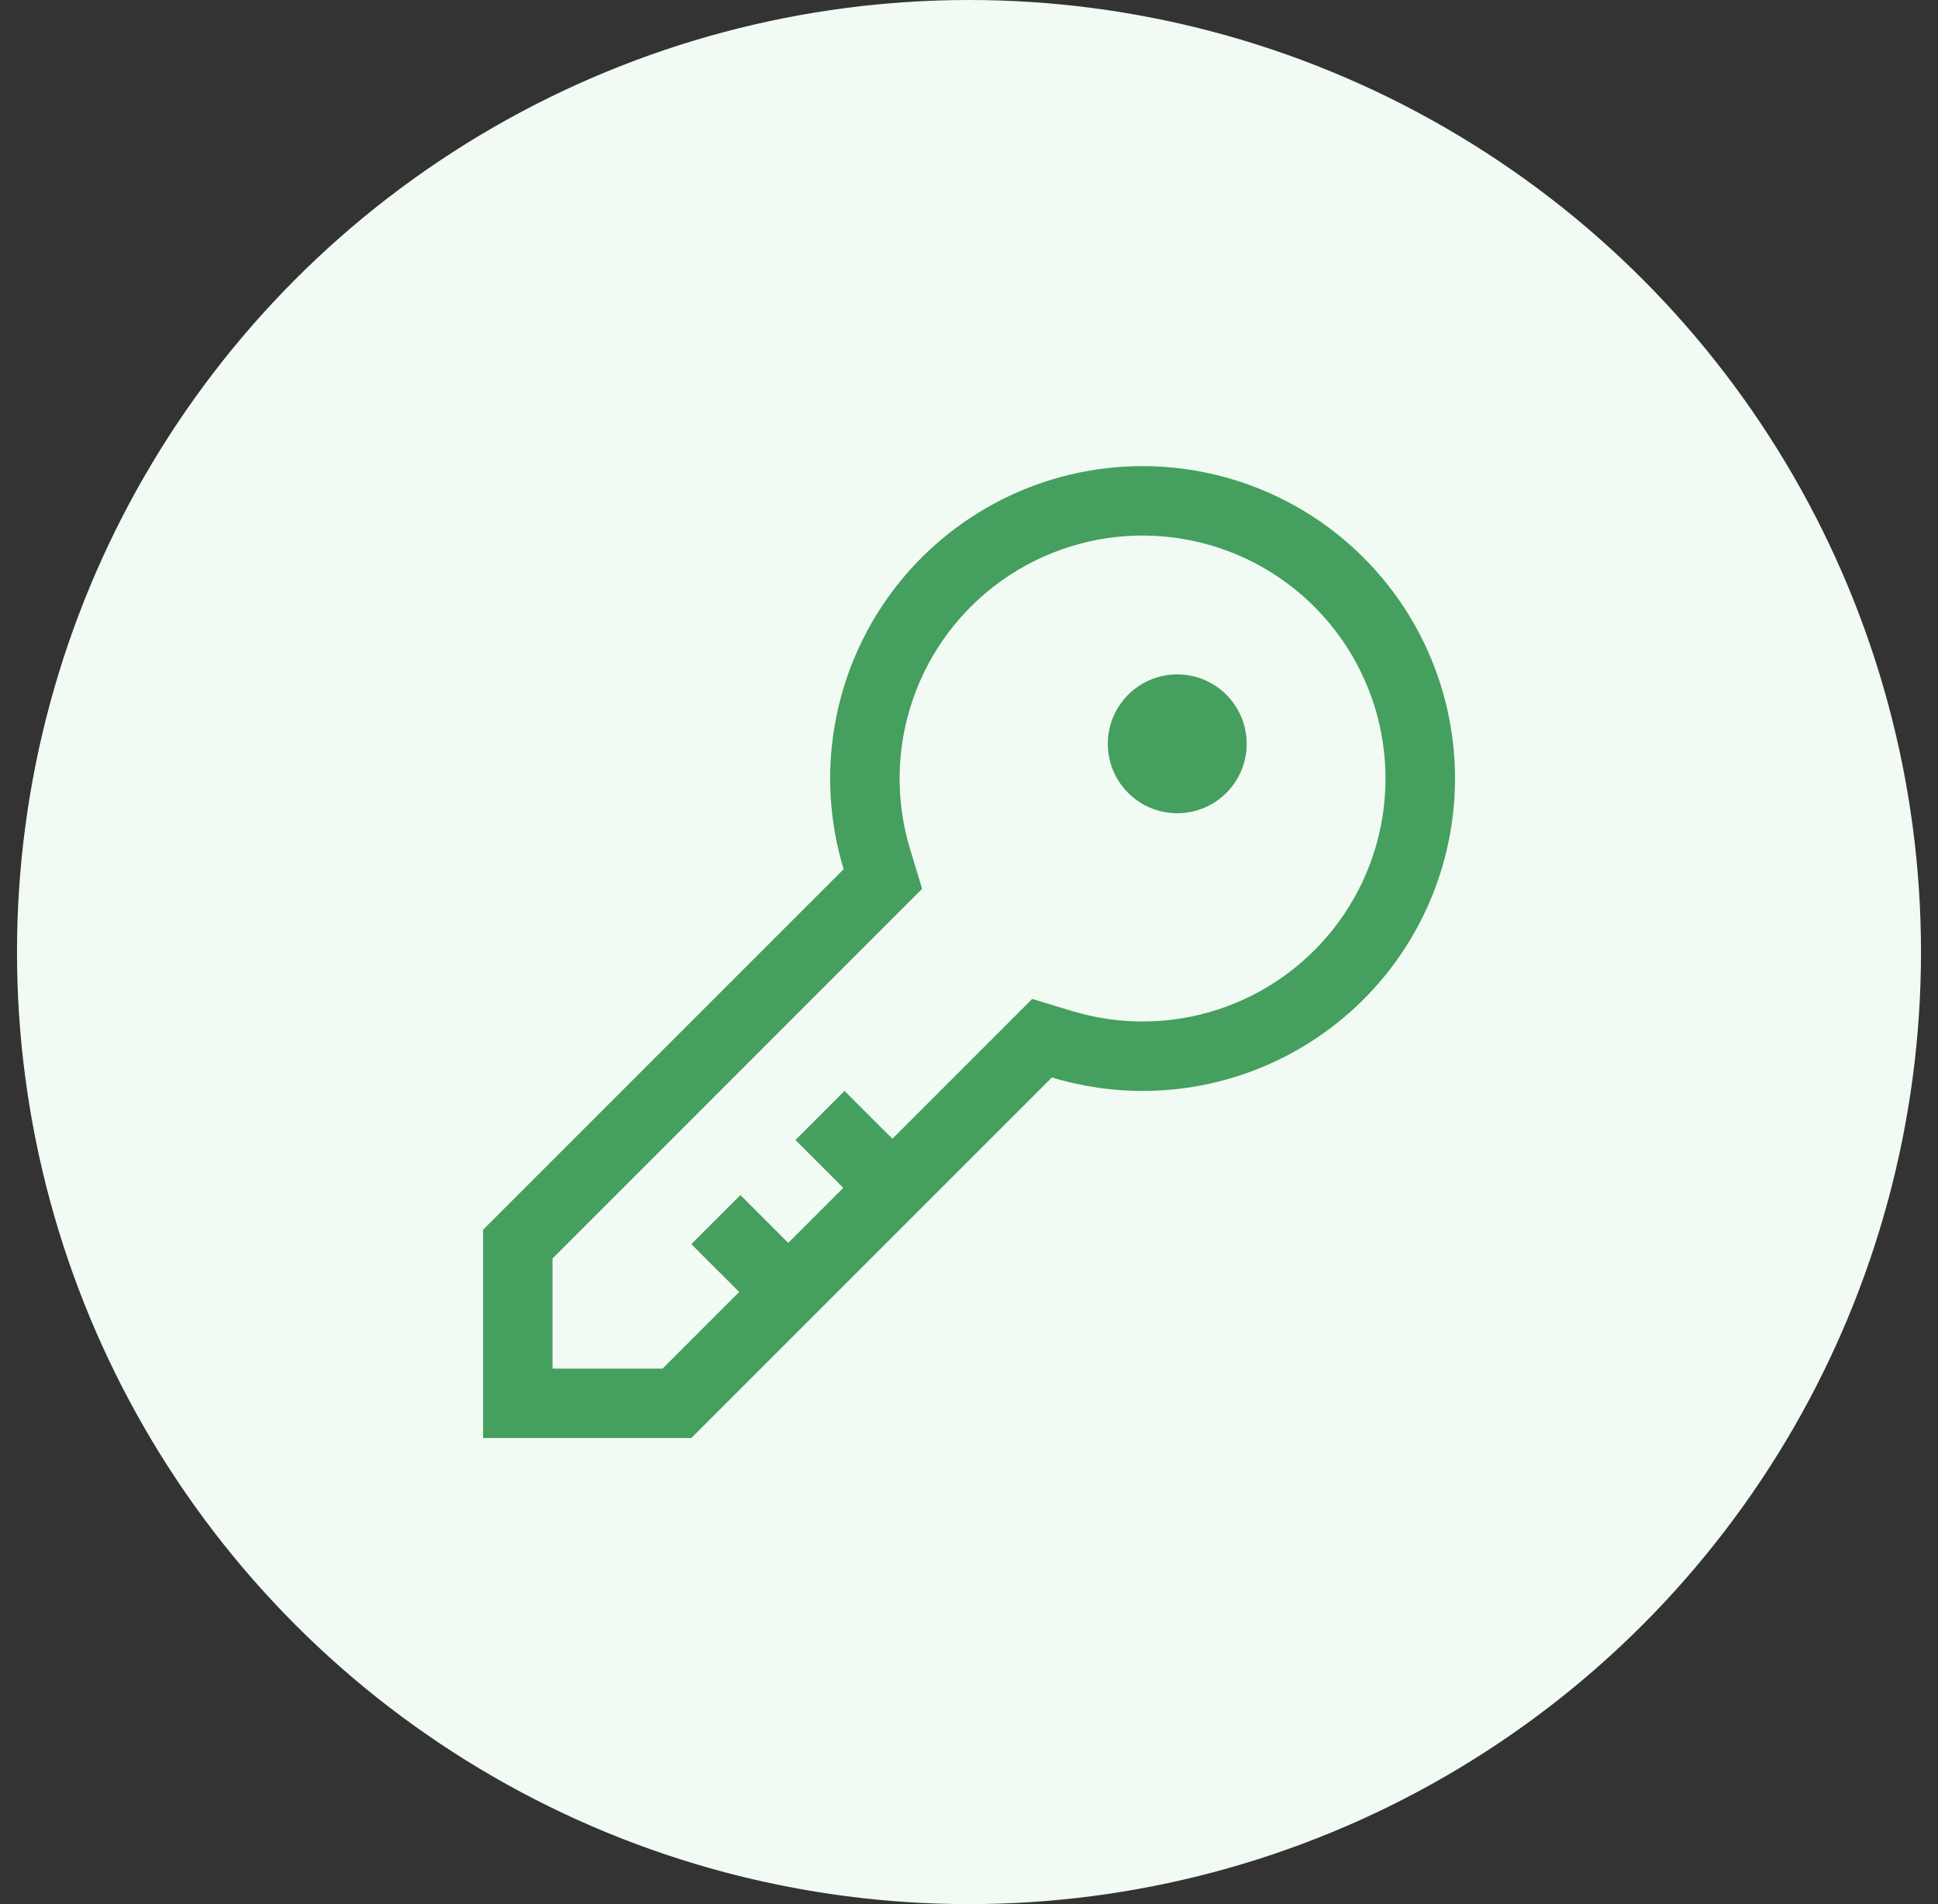 <svg width="57" height="56" viewBox="0 0 57 56" fill="none" xmlns="http://www.w3.org/2000/svg">
<rect x="0" y="0" width="57" height="56" fill="#333333" stroke="none"/>
<circle cx="28.5" cy="28" r="28" fill="#F1FAF3"/>
<g clip-path="url(#clip0_515_87509)">
<path d="M33.604 13.709C32.169 13.709 30.755 14.044 29.473 14.689C28.192 15.334 27.079 16.27 26.224 17.422C25.369 18.575 24.797 19.911 24.552 21.325C24.306 22.739 24.396 24.19 24.813 25.563L14.208 36.167V42.292H20.333L30.938 31.688C32.202 32.071 33.533 32.178 34.842 32.001C36.151 31.823 37.406 31.366 38.521 30.659C39.637 29.953 40.588 29.014 41.308 27.907C42.028 26.8 42.501 25.551 42.695 24.244C42.889 22.938 42.799 21.605 42.431 20.337C42.063 19.068 41.426 17.894 40.563 16.894C39.7 15.894 38.632 15.092 37.431 14.543C36.23 13.993 34.925 13.709 33.604 13.709ZM33.604 30.042C32.901 30.042 32.202 29.938 31.529 29.734L30.359 29.379L29.494 30.244L26.247 33.491L24.839 32.084L23.396 33.528L24.803 34.935L23.184 36.554L21.777 35.147L20.333 36.59L21.741 37.997L19.488 40.251H16.25V37.013L26.256 27.006L27.121 26.141L26.767 24.971C26.33 23.532 26.359 21.993 26.848 20.572C27.337 19.151 28.262 17.919 29.49 17.054C30.719 16.189 32.19 15.733 33.693 15.751C35.196 15.77 36.655 16.262 37.862 17.157C39.069 18.053 39.963 19.306 40.417 20.739C40.871 22.172 40.861 23.711 40.39 25.139C39.918 26.566 39.009 27.808 37.79 28.688C36.572 29.569 35.107 30.043 33.604 30.042Z" fill="#459F5E"/>
<path d="M34.625 23.917C35.752 23.917 36.667 23.003 36.667 21.876C36.667 20.748 35.752 19.834 34.625 19.834C33.497 19.834 32.583 20.748 32.583 21.876C32.583 23.003 33.497 23.917 34.625 23.917Z" fill="#459F5E"/>
</g>
<defs>
<clipPath id="clip0_515_87509">
<rect width="32.667" height="32.667" fill="white" transform="translate(12.167 11.667)"/>
</clipPath>
</defs>
</svg>
